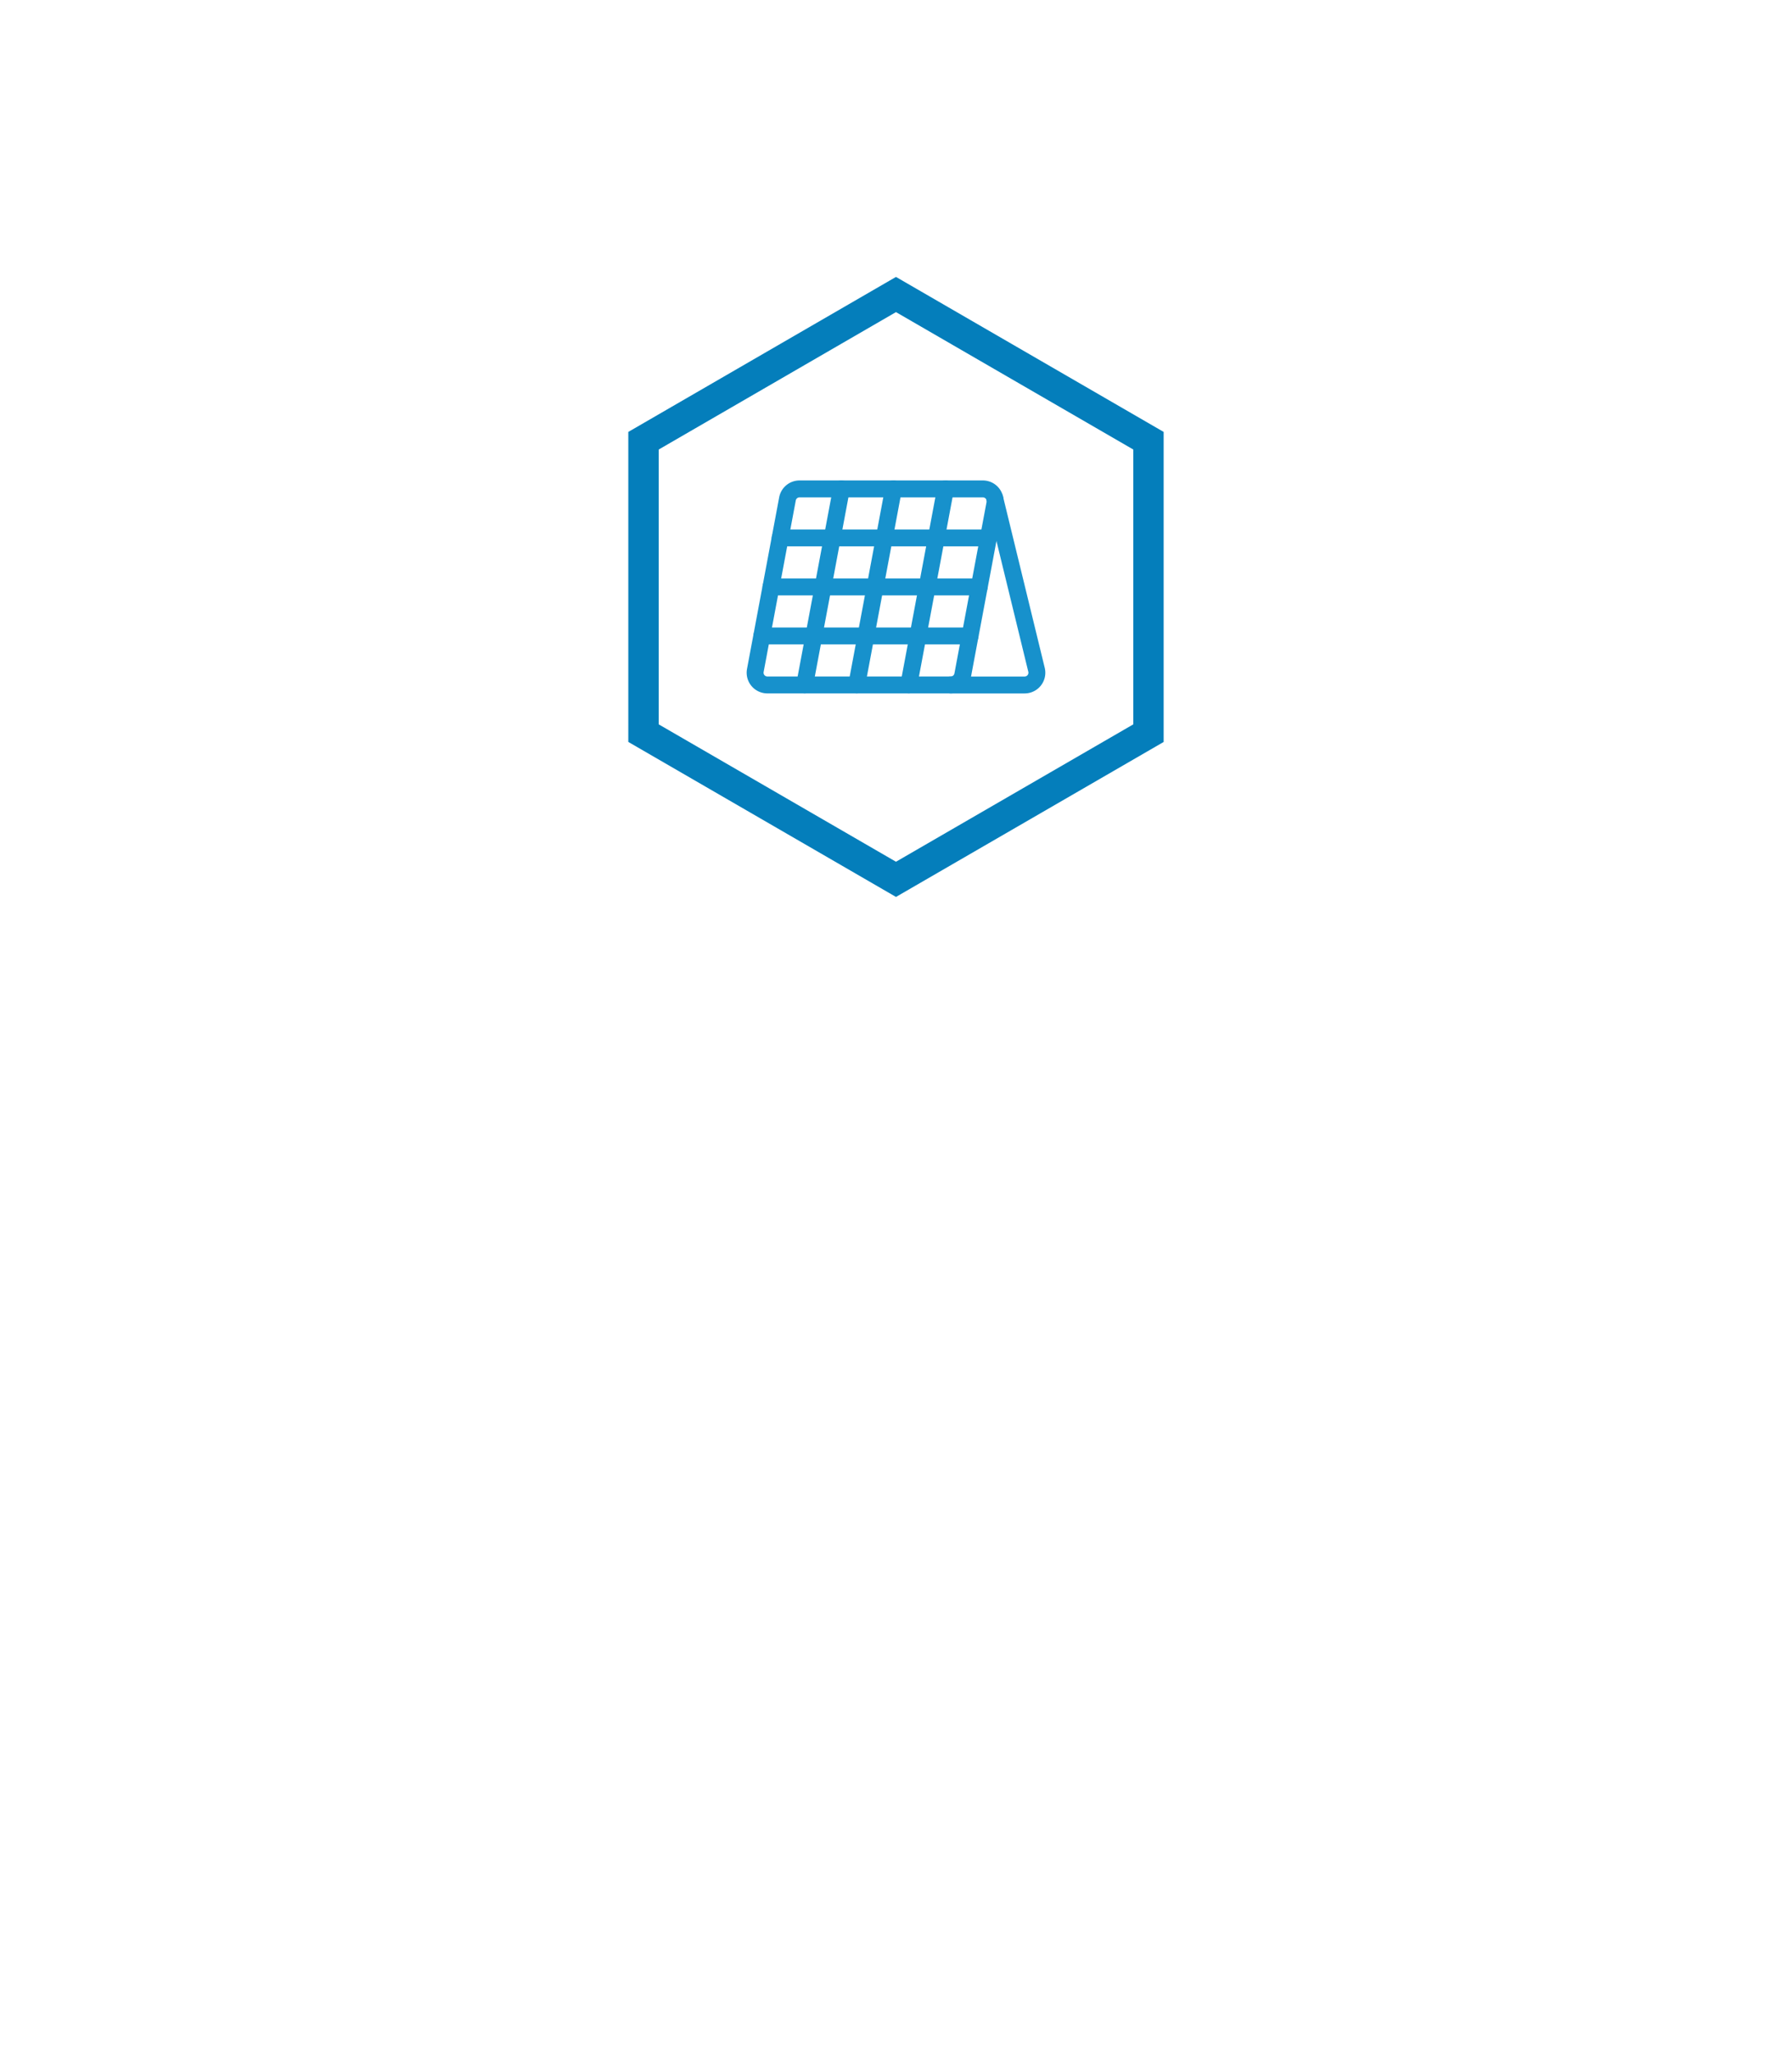 <svg xmlns="http://www.w3.org/2000/svg" xmlns:xlink="http://www.w3.org/1999/xlink" width="318" height="364.435" viewBox="0 0 318 364.435">
  <defs>
    <filter id="Path_4861" x="0" y="0" width="318" height="364.435" filterUnits="userSpaceOnUse">
      <feOffset dy="3" input="SourceAlpha"/>
      <feGaussianBlur stdDeviation="3" result="blur"/>
      <feFlood flood-opacity="0.161"/>
      <feComposite operator="in" in2="blur"/>
      <feComposite in="SourceGraphic"/>
    </filter>
  </defs>
  <g id="bucket2" transform="translate(-594.001 -515.863)">
    <g transform="matrix(1, 0, 0, 1, 594, 515.86)" filter="url(#Path_4861)">
      <path id="Path_4861-2" data-name="Path 4861" d="M255.835,419.12,390.1,168.34,240.108,254.949V428.166L390.1,514.775l150.011-86.609V254.949L390.1,168.34Z" transform="translate(-231.11 -162.34)" fill="#fff"/>
    </g>
    <g id="LTAG-Calendar">
      <path id="Path_3641" data-name="Path 3641" d="M418.521,477.873l-47.5-27.5V395.369l47.5-27.5,47.5,27.5v55.008Zm-42.107-30.62,42.107,24.377,42.113-24.377v-48.76l-42.113-24.382-42.107,24.382Z" transform="translate(334.477 197.127)" fill="#047ebb"/>
      <path id="Shape_1486" data-name="Shape 1486" d="M573.628,422.78l7.407,30.411a2.174,2.174,0,0,1-2.113,2.683H565.8" transform="translate(196.904 181.521)" fill="none" stroke="#1791cc" stroke-linecap="round" stroke-linejoin="round" stroke-width="3"/>
      <path id="Shape_1485" data-name="Shape 1485" d="M584.544,456.782a2.172,2.172,0,0,0,2.137-1.774l5.707-30.435A2.172,2.172,0,0,0,590.25,422H557.718a2.174,2.174,0,0,0-2.137,1.772l-5.706,30.435a2.172,2.172,0,0,0,2.137,2.576Z" transform="translate(178.163 180.606)" fill="none" stroke="#1791cc" stroke-linecap="round" stroke-linejoin="round" stroke-width="3"/>
      <path id="Shape_1482" data-name="Shape 1482" d="M560.4,422l-6.522,34.782" transform="translate(182.912 180.606)" fill="none" stroke="#1791cc" stroke-linecap="round" stroke-linejoin="round" stroke-width="3"/>
      <path id="Shape_1483" data-name="Shape 1483" d="M564.654,422l-6.522,34.782" transform="translate(187.9 180.606)" fill="none" stroke="#1791cc" stroke-linecap="round" stroke-linejoin="round" stroke-width="3"/>
      <path id="Shape_1484" data-name="Shape 1484" d="M568.9,422l-6.522,34.782" transform="translate(192.89 180.606)" fill="none" stroke="#1791cc" stroke-linecap="round" stroke-linejoin="round" stroke-width="3"/>
      <path id="Shape_1487" data-name="Shape 1487" d="M551.882,426h36.956" transform="translate(180.564 185.301)" fill="none" stroke="#1791cc" stroke-linecap="round" stroke-linejoin="round" stroke-width="3"/>
      <path id="Shape_1488" data-name="Shape 1488" d="M551.132,430h36.956" transform="translate(179.684 189.997)" fill="none" stroke="#1791cc" stroke-linecap="round" stroke-linejoin="round" stroke-width="3"/>
      <path id="Shape_1489" data-name="Shape 1489" d="M550.384,434h36.954" transform="translate(178.806 194.693)" fill="none" stroke="#1791cc" stroke-linecap="round" stroke-linejoin="round" stroke-width="3"/>
    </g>
  </g>
</svg>
